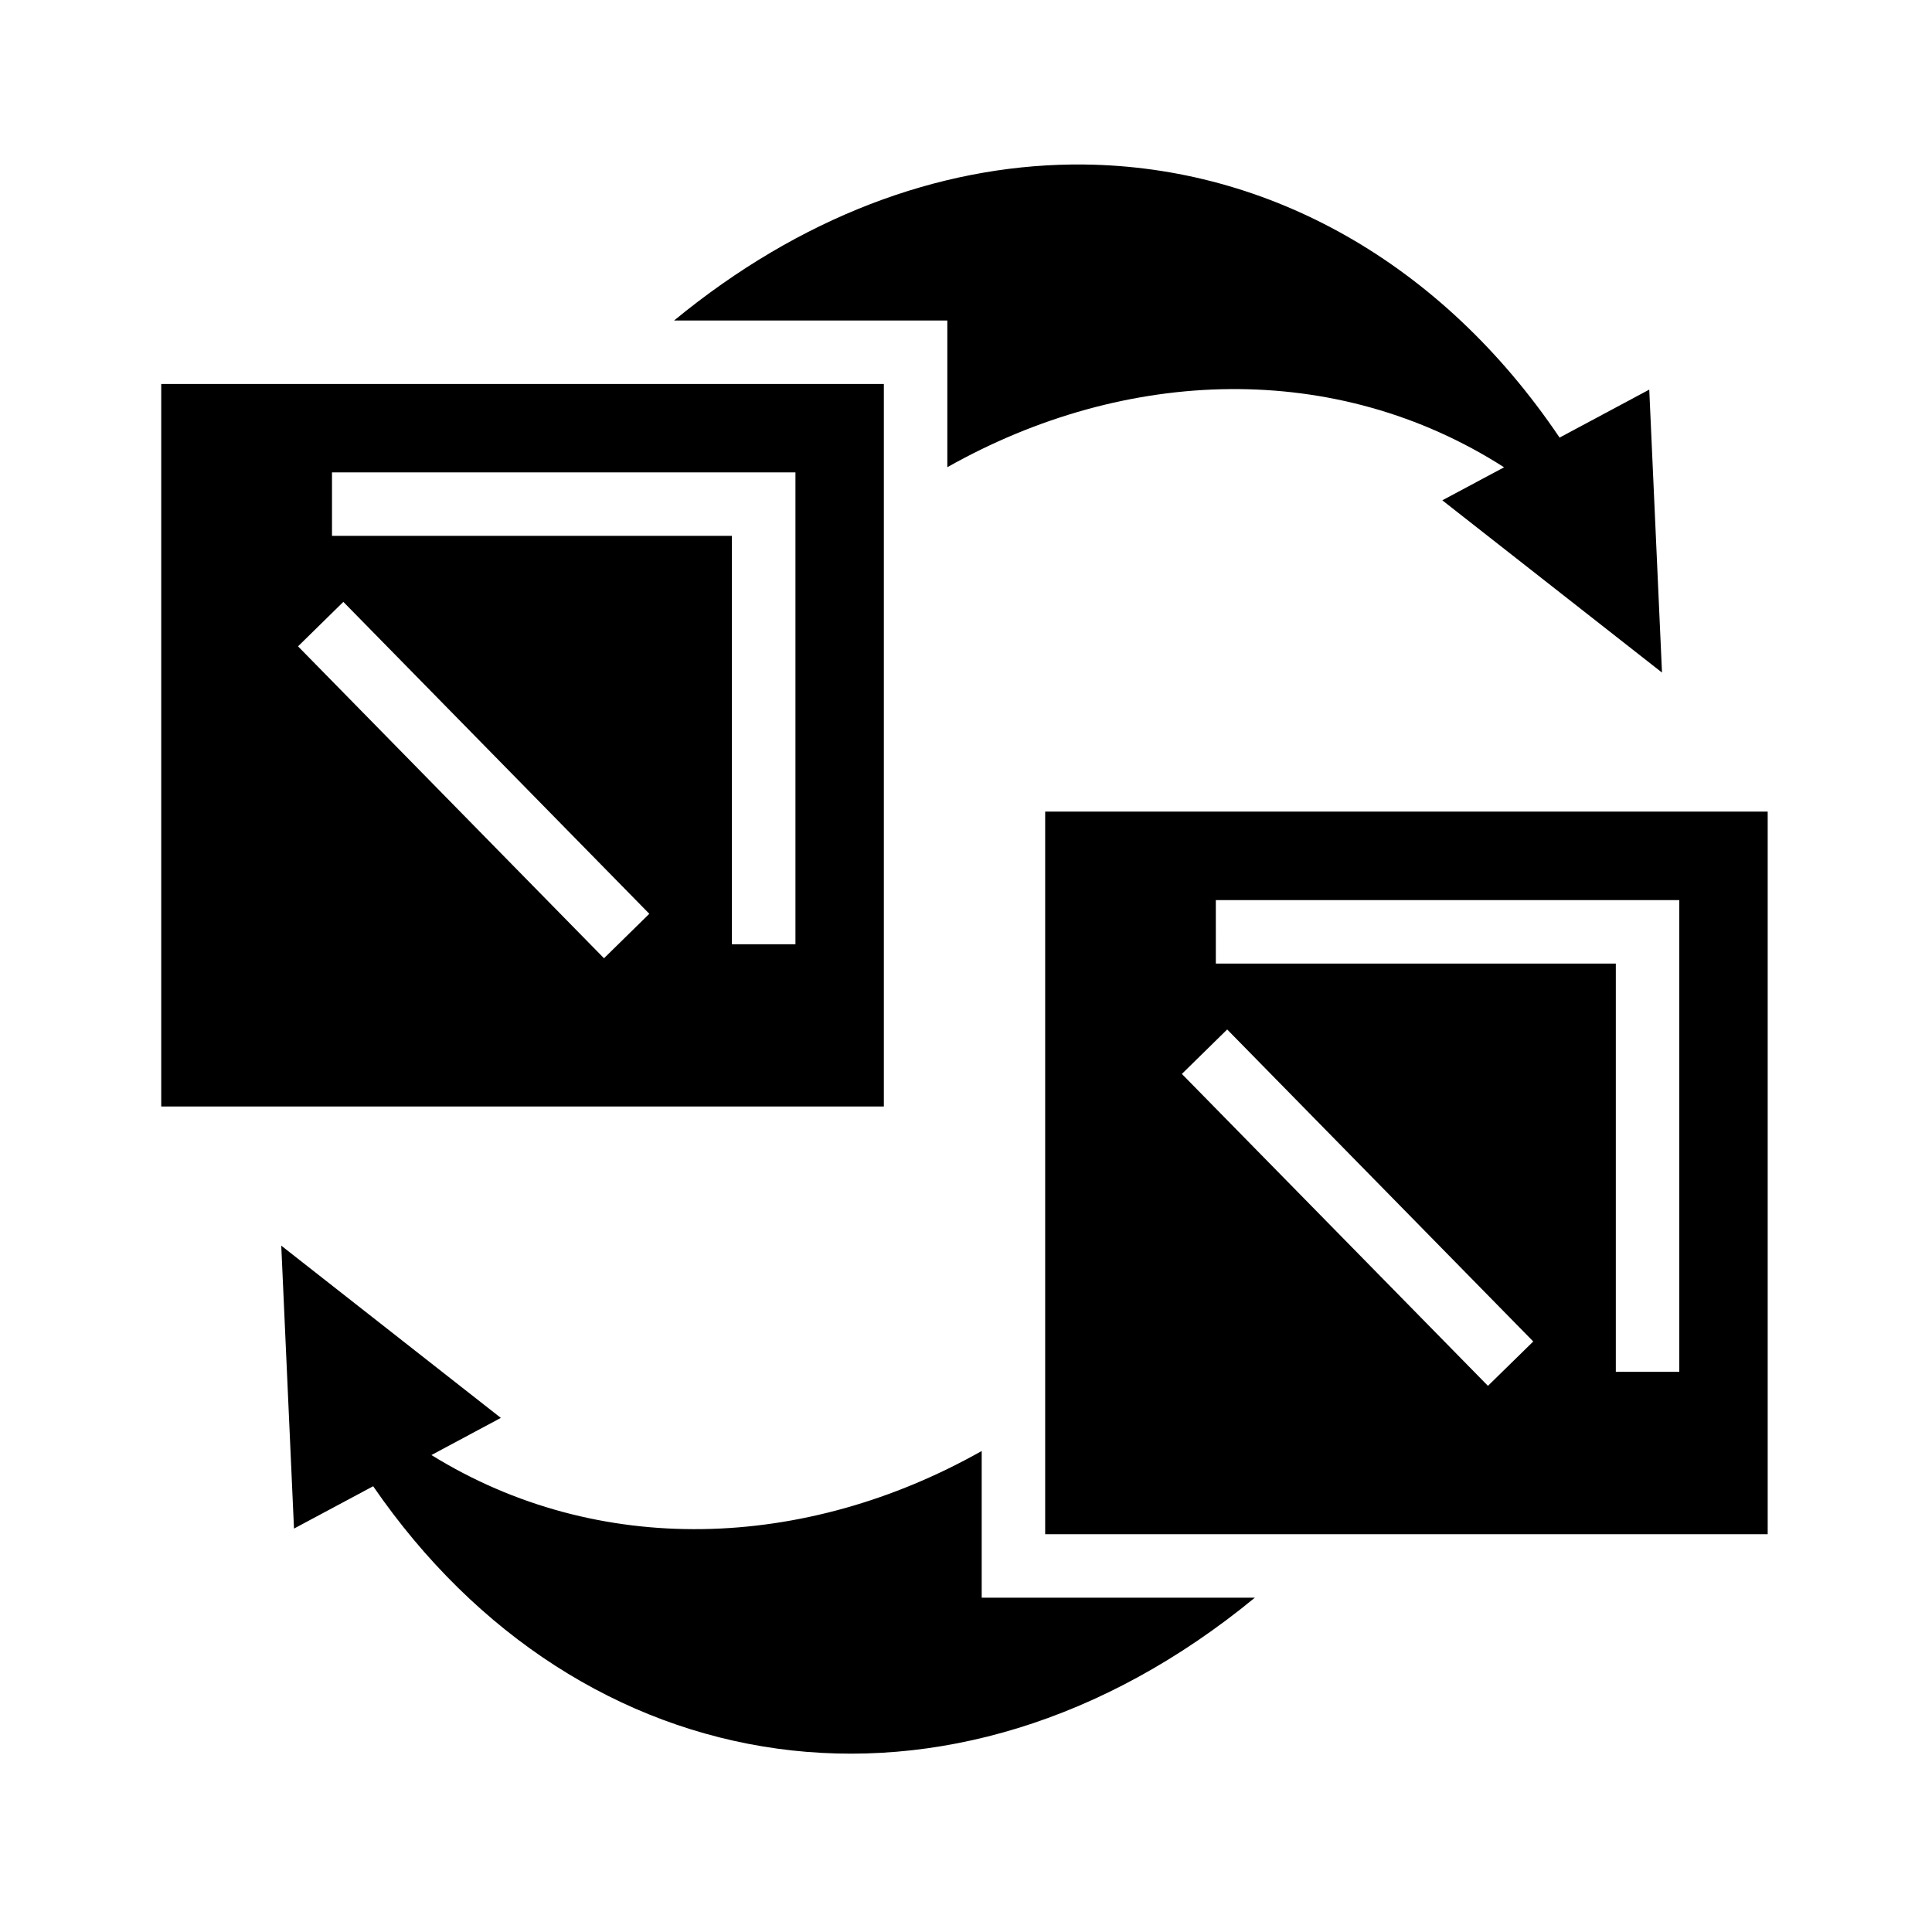 <svg xmlns="http://www.w3.org/2000/svg" viewBox="0 0 512 512" style="height:32px;width:32px"><path d="M283.927 43.6c-35.22.432-71.757 13.767-105.3 41.344h72.423v38.87c47.484-26.776 103.133-28.43 147.544.026l-16.369 8.748 58.22 45.648-3.376-74.982-23.766 12.713C381.99 69.513 336.134 44.18 287.416 43.6c-1.159-.013-2.324-.014-3.487 0zm-241.2 58.163v191.474h191.504V101.763H42.729zm45.254 23.427h122.821v125.045h-16.846V142.01H87.982v-16.82zm3.01 34.313l81.084 82.66-12.01 11.785-81.084-82.66 12.01-11.785zm185.99 55.575v191.504h191.475V215.08H276.98zm45.225 23.457h122.822V363.55H428.21V255.352H322.209l-.002-16.817zm3.01 34.285l81.112 82.688-12.008 11.755-81.112-82.66 12.008-11.782zM74.537 330.11l3.375 74.981 20.981-11.223c54.835 79.774 152.991 95.837 233.663 29.533h-72.395v-38.87c-46.872 26.443-101.7 28.39-145.827 1.07l18.392-9.844-58.19-45.646z"/></svg>